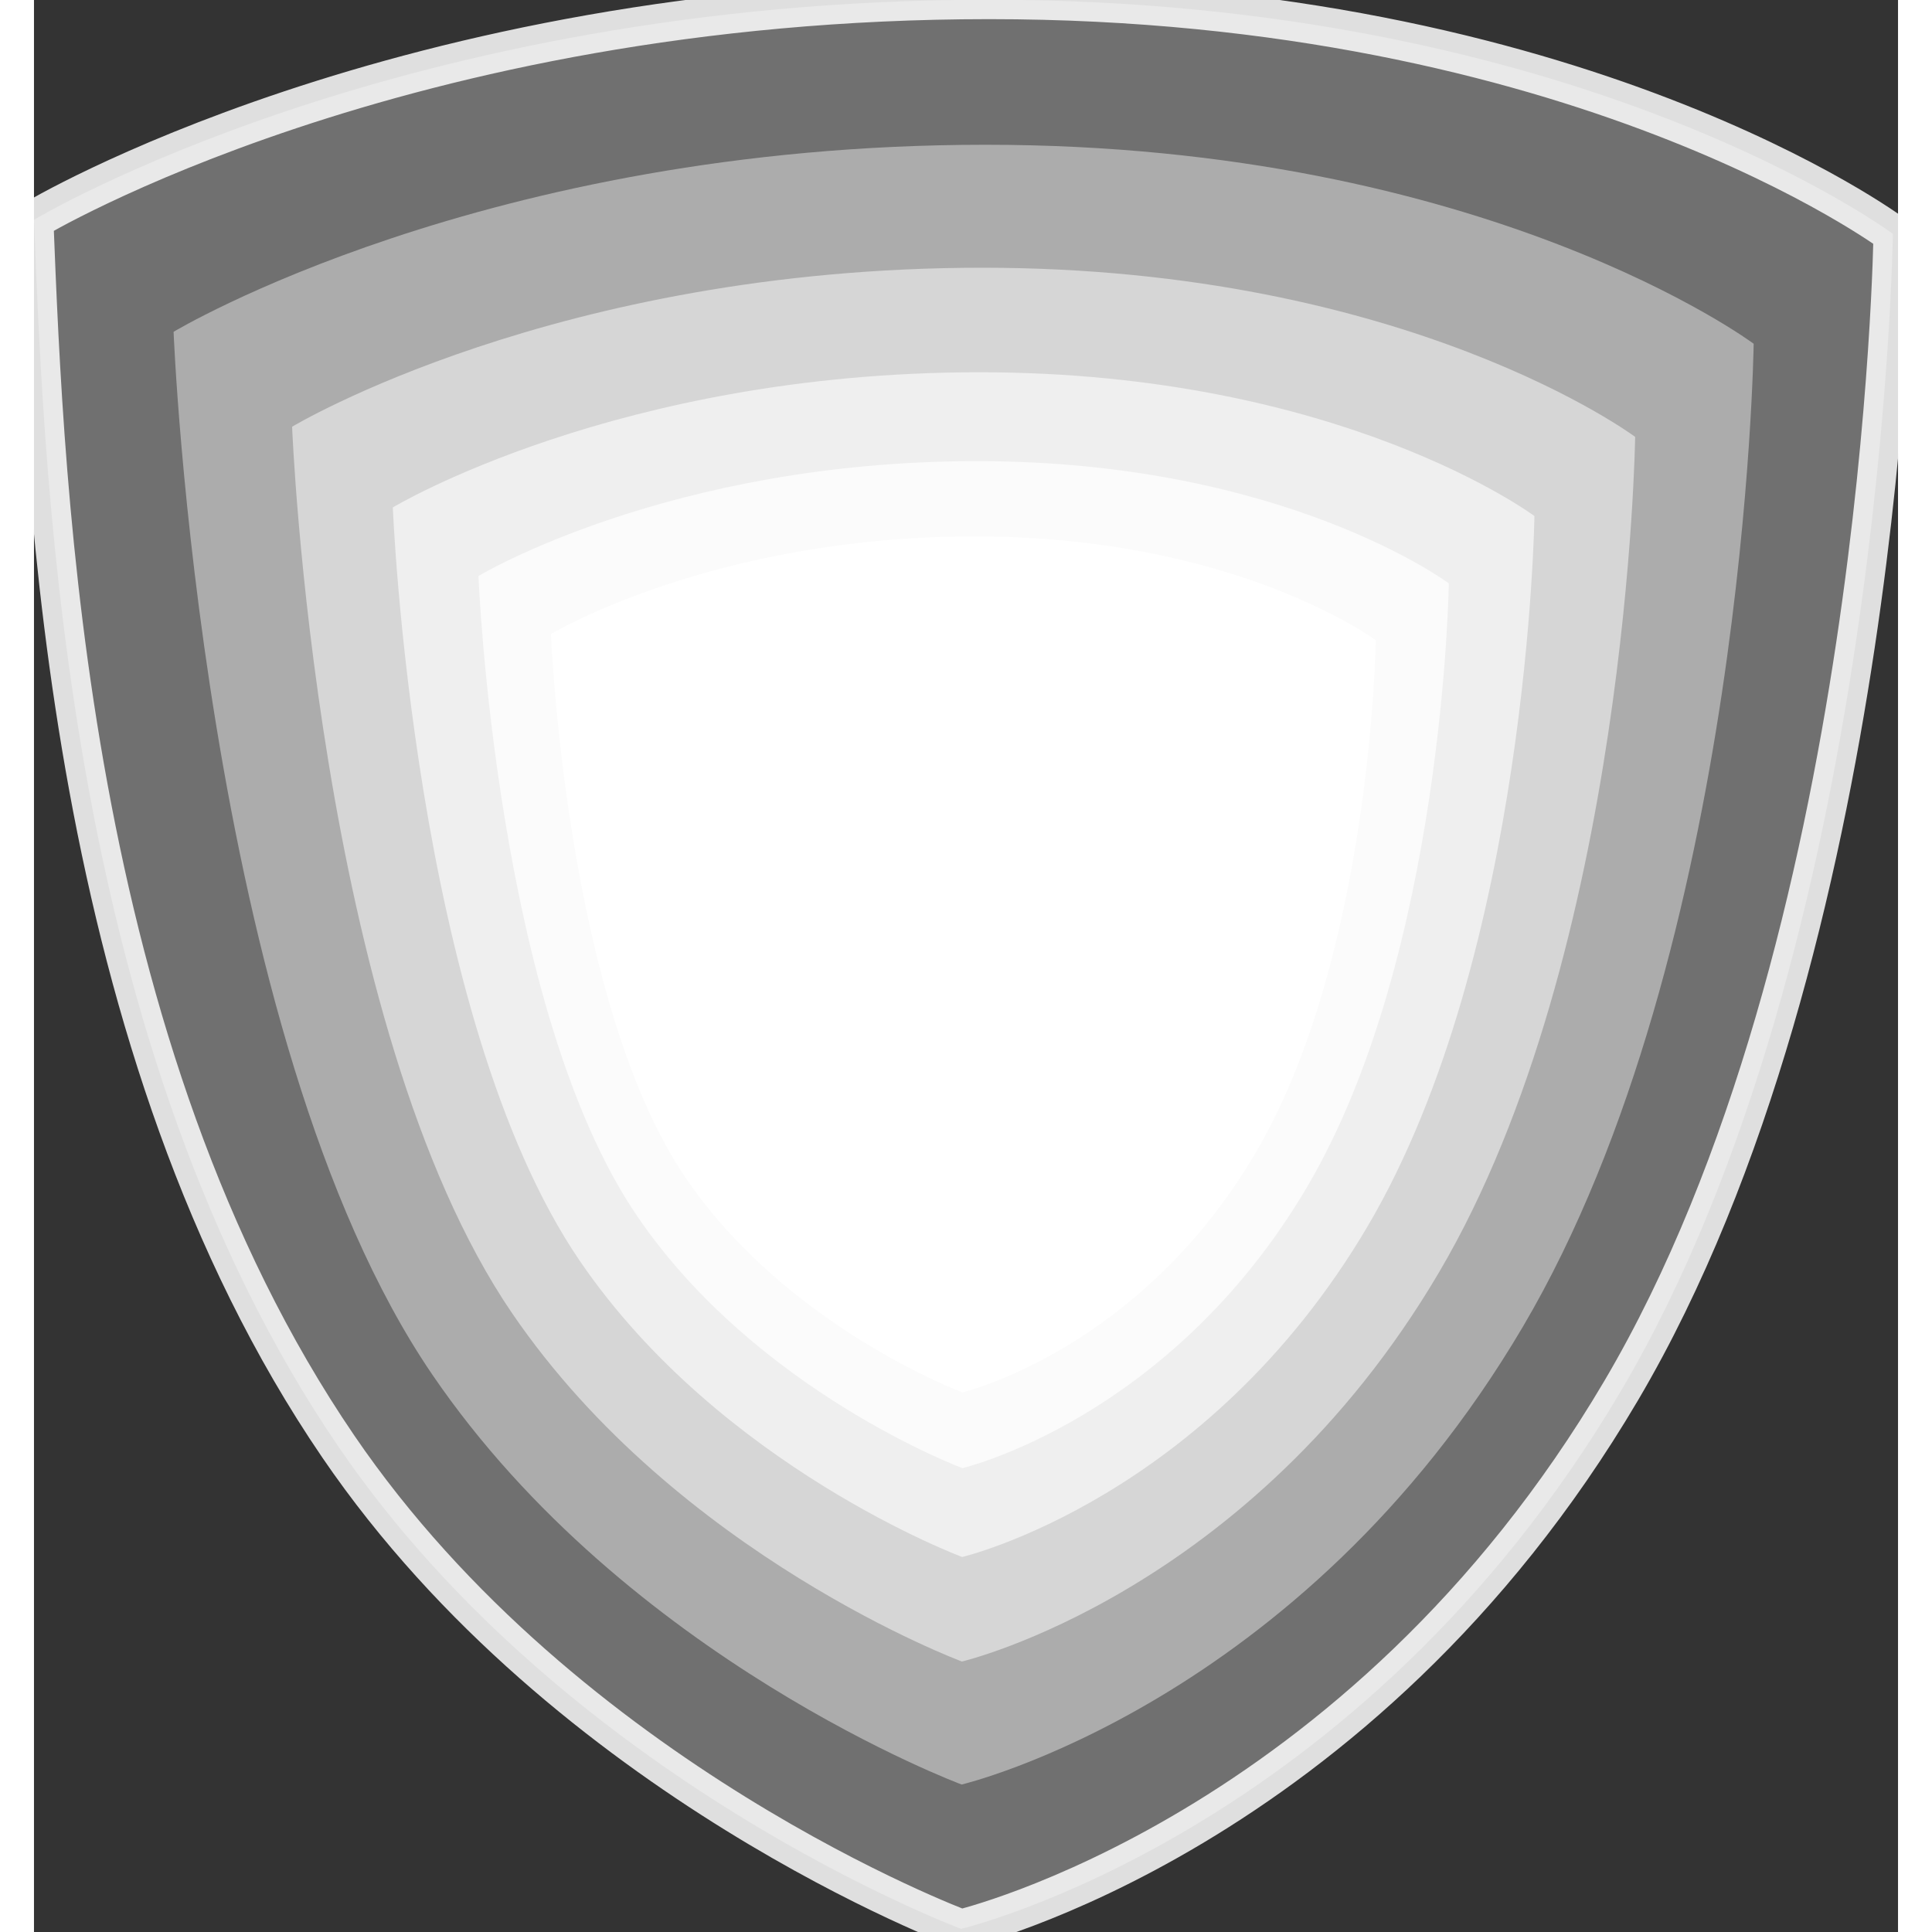 <?xml version="1.0" encoding="UTF-8" standalone="no"?>
<!DOCTYPE svg PUBLIC "-//W3C//DTD SVG 1.1//EN" "http://www.w3.org/Graphics/SVG/1.1/DTD/svg11.dtd">
<svg width="100px" height="100px" viewBox="0 0 192 199" version="1.1" xmlns="http://www.w3.org/2000/svg" xmlns:xlink="http://www.w3.org/1999/xlink" xml:space="preserve" xmlns:serif="http://www.serif.com/" style="fill-rule:evenodd;clip-rule:evenodd;stroke-linejoin:round;stroke-miterlimit:2;">
    <rect x="0" y="0" width="192" height="199" fill="#333333" stroke="none"/>
    <g transform="matrix(1,0,0,1,-3589.23,-2659.04)">
        <g transform="matrix(2.667,0,0,2.667,3589.23,2835.05)">
            <g>
                <path d="M0,-57.507C0,-57.507 14.105,-66.006 36.891,-66.006C59.677,-66.006 71.793,-56.964 71.793,-56.964C71.793,-56.964 71.431,-29.477 61.304,-12.297C51.177,4.882 35.806,8.499 35.806,8.499C35.806,8.499 20.604,2.842 11.755,-10.127C1.266,-25.499 0.422,-46.838 0,-57.507Z" style="fill:rgb(255,255,255);fill-opacity:0.3;fill-rule:nonzero;stroke:rgb(255,255,255);stroke-opacity:0.84;stroke-width:1.5px;"/>
            </g>
        </g>
        <g transform="matrix(2.667,0,0,2.667,3395.88,2567.18)">
            <g opacity="0.42">
                <g transform="matrix(1,0,0,1,77.889,96.139)">
                    <path d="M0,-48.881C0,-48.881 11.99,-56.105 31.357,-56.105C50.725,-56.105 61.024,-48.42 61.024,-48.42C61.024,-48.42 60.717,-25.055 52.109,-10.453C43.501,4.15 30.435,7.224 30.435,7.224C30.435,7.224 17.513,2.416 9.991,-8.608C1.076,-21.674 0,-48.881 0,-48.881" style="fill:rgb(255,255,255);fill-rule:nonzero;"/>
                </g>
            </g>
        </g>
        <g transform="matrix(2.667,0,0,2.667,3395.88,2567.18)">
            <g opacity="0.5">
                <g transform="matrix(1,0,0,1,82.466,92.472)">
                    <path d="M0,-41.548C0,-41.548 10.191,-47.689 26.654,-47.689C43.116,-47.689 51.87,-41.156 51.87,-41.156C51.87,-41.156 51.609,-21.296 44.292,-8.884C36.976,3.528 25.87,6.141 25.87,6.141C25.87,6.141 14.886,2.054 8.493,-7.316C0.915,-18.422 0,-41.548 0,-41.548" style="fill:rgb(255,255,255);fill-rule:nonzero;"/>
                </g>
            </g>
        </g>
        <g transform="matrix(2.667,0,0,2.667,3395.88,2567.18)">
            <g opacity="0.6">
                <g transform="matrix(1,0,0,1,86.356,89.356)">
                    <path d="M0,-35.316C0,-35.316 8.662,-40.536 22.656,-40.536C36.649,-40.536 44.09,-34.983 44.09,-34.983C44.09,-34.983 43.868,-18.102 37.648,-7.552C31.429,2.999 21.989,5.22 21.989,5.22C21.989,5.22 12.653,1.746 7.219,-6.219C0.777,-15.659 0,-35.316 0,-35.316" style="fill:rgb(255,255,255);fill-rule:nonzero;"/>
                </g>
            </g>
        </g>
        <g transform="matrix(2.667,0,0,2.667,3395.88,2567.18)">
            <g opacity="0.72">
                <g transform="matrix(1,0,0,1,89.663,86.708)">
                    <path d="M0,-30.019C0,-30.019 7.363,-34.456 19.257,-34.456C31.152,-34.456 37.476,-29.736 37.476,-29.736C37.476,-29.736 37.288,-15.387 32.001,-6.419C26.715,2.549 18.691,4.437 18.691,4.437C18.691,4.437 10.755,1.483 6.136,-5.287C0.661,-13.31 0,-30.019 0,-30.019" style="fill:rgb(255,255,255);fill-rule:nonzero;"/>
                </g>
            </g>
        </g>
        <g transform="matrix(2.667,0,0,2.667,3642.48,2792.4)">
            <g>
                <path d="M0,-25.516C0,-25.516 6.259,-29.287 16.369,-29.287C26.479,-29.287 31.855,-25.275 31.855,-25.275C31.855,-25.275 31.694,-13.079 27.201,-5.456C22.708,2.166 15.887,3.771 15.887,3.771C15.887,3.771 9.142,1.261 5.216,-4.493C0.562,-11.314 0,-25.516 0,-25.516" style="fill:rgb(255,255,255);fill-rule:nonzero;"/>
            </g>
        </g>
        <g transform="matrix(2.667,0,0,2.667,3648.85,2787.29)">
            <g>
                <path d="M0,-21.688C0,-21.688 5.32,-24.894 13.913,-24.894C22.507,-24.894 27.077,-21.483 27.077,-21.483C27.077,-21.483 26.94,-11.116 23.121,-4.637C19.301,1.842 13.504,3.206 13.504,3.206C13.504,3.206 7.771,1.073 4.433,-3.819C0.477,-9.616 0,-21.688 0,-21.688" style="fill:rgb(255,255,255);fill-rule:nonzero;"/>
            </g>
        </g>
        <g transform="matrix(2.667,0,0,2.667,3654.26,2782.96)">
            <g>
                <path d="M0,-18.435C0,-18.435 4.522,-21.16 11.826,-21.16C19.131,-21.16 23.015,-18.261 23.015,-18.261C23.015,-18.261 22.899,-9.449 19.653,-3.942C16.406,1.566 11.479,2.725 11.479,2.725C11.479,2.725 6.605,0.911 3.768,-3.246C0.406,-8.174 0,-18.435 0,-18.435" style="fill:rgb(255,255,255);fill-rule:nonzero;"/>
            </g>
        </g>
        <g transform="matrix(2.667,0,0,2.667,3658.87,2779.27)">
            <path d="M0,-15.67C0,-15.67 3.844,-17.986 10.052,-17.986C16.261,-17.986 19.563,-15.522 19.563,-15.522C19.563,-15.522 19.464,-8.032 16.705,-3.351C13.945,1.33 9.757,2.316 9.757,2.316C9.757,2.316 5.614,0.774 3.203,-2.759C0.345,-6.948 0,-15.67 0,-15.67" style="fill:rgb(255,255,255);fill-rule:nonzero;"/>
        </g>
        <g transform="matrix(2.667,0,0,2.667,3662.78,2776.13)">
            <path d="M0,-13.319C0,-13.319 3.267,-15.288 8.545,-15.288C13.822,-15.288 16.628,-13.193 16.628,-13.193C16.628,-13.193 16.545,-6.827 14.199,-2.848C11.854,1.131 8.293,1.969 8.293,1.969C8.293,1.969 4.772,0.659 2.723,-2.345C0.293,-5.905 0,-13.319 0,-13.319" style="fill:rgb(255,255,255);fill-rule:nonzero;"/>
        </g>
    </g>
</svg>
